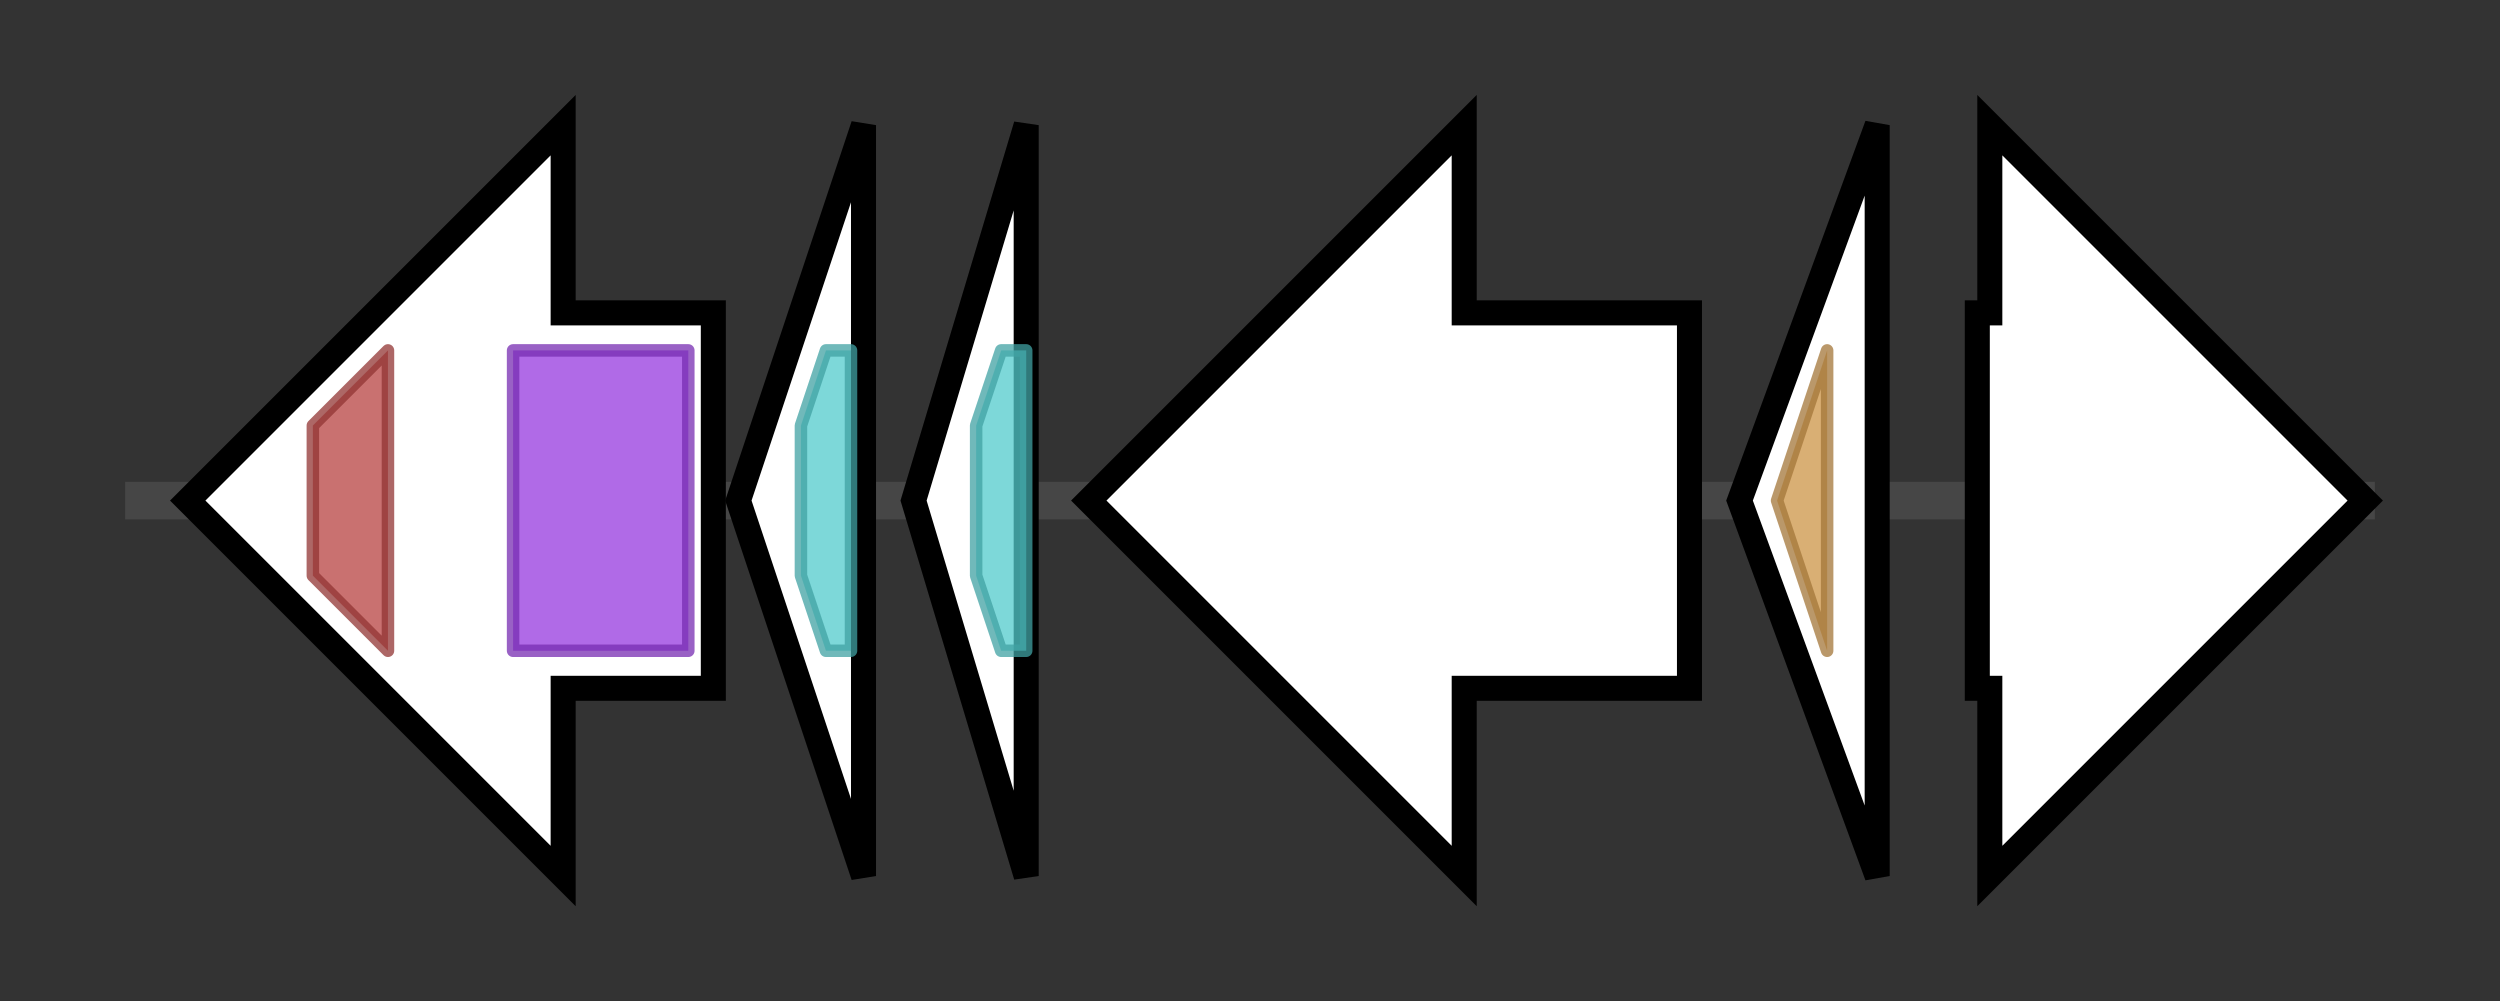 <svg version="1.1" baseProfile="full" xmlns="http://www.w3.org/2000/svg" width="199.767" height="80">
	<rect width="100%" height="100%" fill="#333333" stroke="none"/>
	<g>
		<line x1="10" y1="40.0" x2="189.767" y2="40.0" style="stroke:rgb(70,70,70); stroke-width:3 "/>
		<g>
			<title> (PLEUR7319_RS0103835)
nif11-class peptide radical SAM maturase 3</title>
			<polygon class=" (PLEUR7319_RS0103835)
nif11-class peptide radical SAM maturase 3" points="57,25 45,25 45,10 15,40 45,70 45,55 57,55" fill="rgb(255,255,255)" fill-opacity="1.0" stroke="rgb(0,0,0)" stroke-width="2"  />
			<g>
				<title>SPASM (PF13186)
"Iron-sulfur cluster-binding domain"</title>
				<polygon class="PF13186" points="25,34 31,28 31,28 31,52 31,52 25,46" stroke-linejoin="round" width="6" height="24" fill="rgb(183,66,65)" stroke="rgb(146,52,51)" stroke-width="1" opacity="0.75" />
			</g>
			<g>
				<title>Radical_SAM (PF04055)
"Radical SAM superfamily"</title>
				<rect class="PF04055" x="41" y="28" stroke-linejoin="round" width="14" height="24" fill="rgb(149,56,222)" stroke="rgb(119,44,177)" stroke-width="1" opacity="0.75" />
			</g>
		</g>
		<g>
			<title> (PLEUR7319_RS0103840)
Nif11-like leader peptide family natural product precursor</title>
			<polygon class=" (PLEUR7319_RS0103840)
Nif11-like leader peptide family natural product precursor" points="59,40 69,10 69,70" fill="rgb(255,255,255)" fill-opacity="1.0" stroke="rgb(0,0,0)" stroke-width="2"  />
			<g>
				<title>Nif11 (PF07862)
"Nif11 domain"</title>
				<polygon class="PF07862" points="64,34 66,28 68,28 68,52 66,52 64,46" stroke-linejoin="round" width="4" height="24" fill="rgb(82,202,204)" stroke="rgb(65,161,163)" stroke-width="1" opacity="0.75" />
			</g>
		</g>
		<g>
			<title> (PLEUR7319_RS0103845)
Nif11-like leader peptide family natural product precursor</title>
			<polygon class=" (PLEUR7319_RS0103845)
Nif11-like leader peptide family natural product precursor" points="73,40 82,10 82,70" fill="rgb(255,255,255)" fill-opacity="1.0" stroke="rgb(0,0,0)" stroke-width="2"  />
			<g>
				<title>Nif11 (PF07862)
"Nif11 domain"</title>
				<polygon class="PF07862" points="78,34 80,28 82,28 82,52 80,52 78,46" stroke-linejoin="round" width="4" height="24" fill="rgb(82,202,204)" stroke="rgb(65,161,163)" stroke-width="1" opacity="0.75" />
			</g>
		</g>
		<g>
			<title> (PLEUR7319_RS0103850)
radical SAM family RiPP maturation amino acid epimerase</title>
			<polygon class=" (PLEUR7319_RS0103850)
radical SAM family RiPP maturation amino acid epimerase" points="135,25 117,25 117,10 87,40 117,70 117,55 135,55" fill="rgb(255,255,255)" fill-opacity="1.0" stroke="rgb(0,0,0)" stroke-width="2"  />
		</g>
		<g>
			<title> (PLEUR7319_RS0103855)
NHLP leader peptide family natural product precursor</title>
			<polygon class=" (PLEUR7319_RS0103855)
NHLP leader peptide family natural product precursor" points="139,40 150,10 150,70" fill="rgb(255,255,255)" fill-opacity="1.0" stroke="rgb(0,0,0)" stroke-width="2"  />
			<g>
				<title>NHase_alpha (PF02979)
"Nitrile hydratase, alpha chain"</title>
				<polygon class="PF02979" points="142,40 146,28 146,28 146,52 146,52" stroke-linejoin="round" width="6" height="24" fill="rgb(204,148,70)" stroke="rgb(163,118,56)" stroke-width="1" opacity="0.75" />
			</g>
		</g>
		<g>
			<title> (PLEUR7319_RS0103860)
hypothetical protein</title>
			<polygon class=" (PLEUR7319_RS0103860)
hypothetical protein" points="158,25 159,25 159,10 189,40 159,70 159,55 158,55" fill="rgb(255,255,255)" fill-opacity="1.0" stroke="rgb(0,0,0)" stroke-width="2"  />
		</g>
	</g>
</svg>
